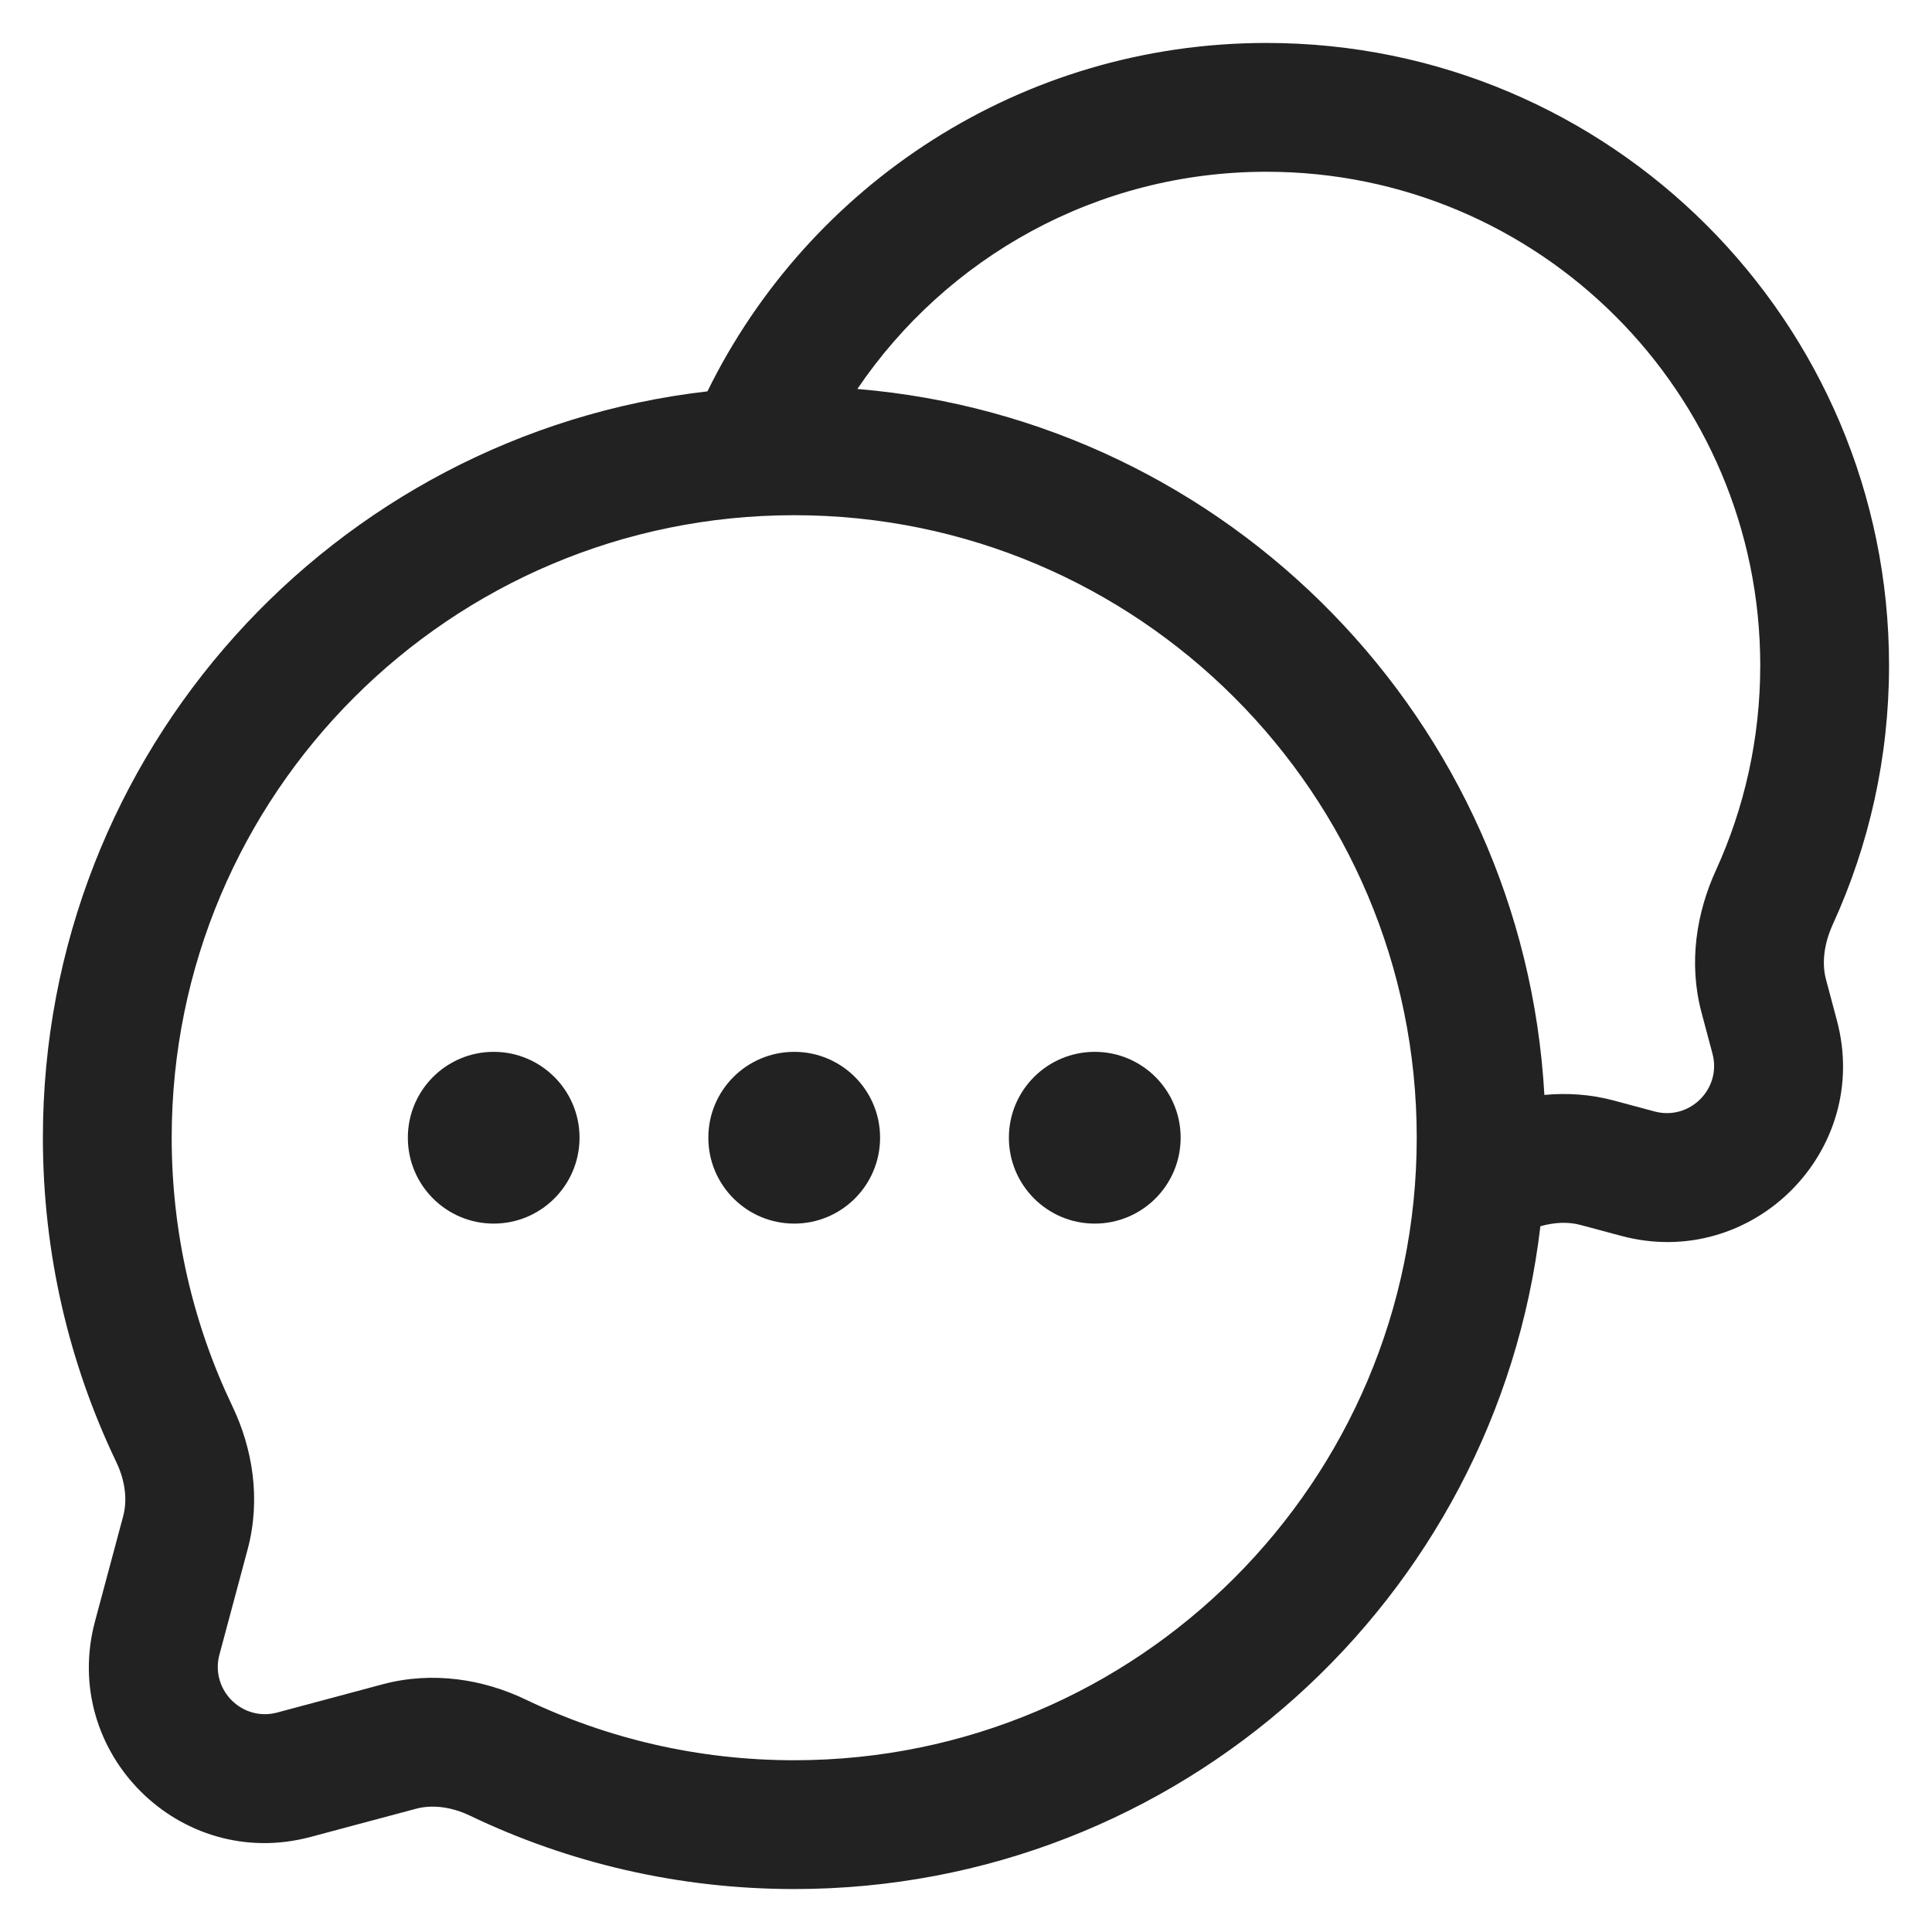 <svg width="30" height="30" viewBox="0 0 30 30" fill="none" xmlns="http://www.w3.org/2000/svg">
<path fill-rule="evenodd" clip-rule="evenodd" d="M10.985 6.077C12.558 2.874 15.853 0.667 19.666 0.667C25.005 0.667 29.333 4.994 29.333 10.333C29.333 11.763 29.022 13.122 28.463 14.346C28.317 14.665 28.289 14.966 28.354 15.209L28.523 15.844C29.067 17.875 27.208 19.734 25.176 19.191L24.542 19.021C24.361 18.972 24.148 18.976 23.919 19.041C23.239 24.837 18.311 29.333 12.333 29.333C10.533 29.333 8.825 28.925 7.301 28.195C6.999 28.05 6.701 28.021 6.457 28.087L4.822 28.524C2.791 29.067 0.932 27.209 1.475 25.177L1.913 23.542C1.978 23.298 1.949 23 1.804 22.699C1.074 21.174 0.666 19.466 0.666 17.666C0.666 11.679 5.176 6.745 10.985 6.077ZM13.313 6.04C19.079 6.52 23.655 11.193 23.981 17.002C24.331 16.969 24.695 16.991 25.059 17.089L25.693 17.259C26.238 17.404 26.737 16.906 26.591 16.36L26.422 15.726C26.212 14.943 26.349 14.161 26.644 13.515C27.086 12.547 27.333 11.47 27.333 10.333C27.333 6.099 23.9 2.667 19.666 2.667C17.023 2.667 14.692 4.004 13.313 6.04ZM12.333 8C6.994 8 2.666 12.328 2.666 17.666C2.666 19.161 3.005 20.574 3.608 21.835C3.922 22.491 4.054 23.278 3.845 24.059L3.407 25.694C3.262 26.239 3.76 26.738 4.305 26.592L5.94 26.154C6.721 25.945 7.509 26.077 8.164 26.391C9.425 26.995 10.838 27.333 12.333 27.333C17.671 27.333 21.999 23.005 21.999 17.666C21.999 12.328 17.671 8 12.333 8Z" fill="#222222"/>
<path d="M8.999 17.666C8.999 18.403 8.402 19 7.666 19C6.93 19 6.333 18.403 6.333 17.666C6.333 16.93 6.93 16.333 7.666 16.333C8.402 16.333 8.999 16.93 8.999 17.666Z" fill="#222222"/>
<path d="M13.666 17.666C13.666 18.403 13.069 19 12.333 19C11.596 19 10.999 18.403 10.999 17.666C10.999 16.93 11.596 16.333 12.333 16.333C13.069 16.333 13.666 16.93 13.666 17.666Z" fill="#222222"/>
<path d="M18.333 17.666C18.333 18.403 17.736 19 16.999 19C16.263 19 15.666 18.403 15.666 17.666C15.666 16.93 16.263 16.333 16.999 16.333C17.736 16.333 18.333 16.93 18.333 17.666Z" fill="#222222"/>
</svg>
